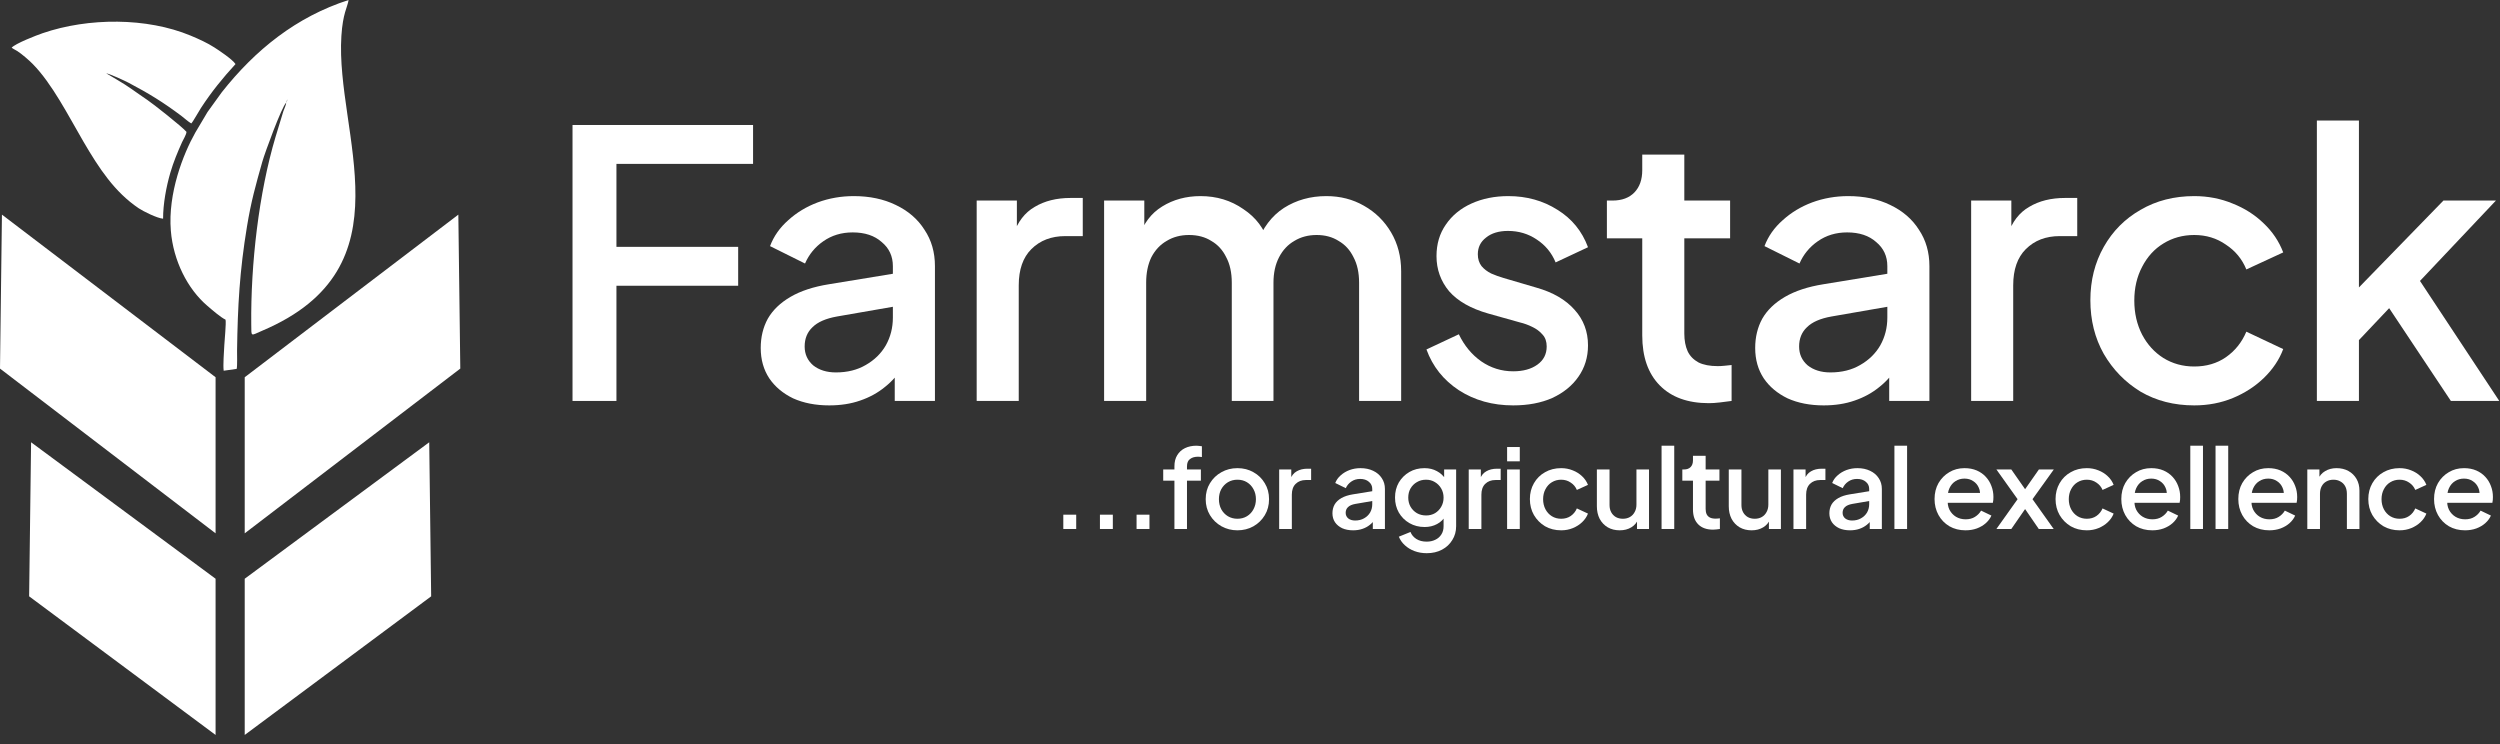 <svg width="262" height="78" viewBox="0 0 262 78" fill="none" xmlns="http://www.w3.org/2000/svg">
<rect x="0" y="0" width="262" height="78" fill="#333333" stroke="none"/>
<path d="M60 42.019V13.099H78.921V17.175H64.603V25.87H77.36V29.946H64.603V42.019H60Z" fill="white"/>
<path d="M86.902 42.485C85.472 42.485 84.211 42.239 83.118 41.747C82.052 41.23 81.22 40.531 80.621 39.651C80.023 38.745 79.724 37.684 79.724 36.468C79.724 35.329 79.971 34.307 80.465 33.401C80.986 32.495 81.779 31.732 82.845 31.111C83.912 30.49 85.251 30.05 86.863 29.791L94.198 28.588V32.042L87.722 33.168C86.551 33.375 85.693 33.751 85.147 34.294C84.601 34.812 84.328 35.484 84.328 36.313C84.328 37.115 84.627 37.775 85.225 38.292C85.849 38.784 86.642 39.03 87.605 39.03C88.801 39.03 89.841 38.771 90.726 38.254C91.636 37.736 92.338 37.05 92.832 36.196C93.326 35.316 93.573 34.346 93.573 33.285V27.889C93.573 26.854 93.183 26.012 92.403 25.366C91.649 24.693 90.635 24.356 89.36 24.356C88.19 24.356 87.162 24.667 86.278 25.288C85.42 25.883 84.783 26.66 84.367 27.617L80.7 25.793C81.09 24.757 81.727 23.852 82.611 23.075C83.495 22.273 84.523 21.652 85.693 21.212C86.889 20.772 88.151 20.552 89.477 20.552C91.142 20.552 92.611 20.863 93.885 21.484C95.186 22.105 96.187 22.972 96.889 24.084C97.618 25.172 97.982 26.44 97.982 27.889V42.019H93.769V38.215L94.666 38.331C94.172 39.185 93.534 39.923 92.754 40.544C92 41.165 91.129 41.644 90.14 41.98C89.178 42.317 88.099 42.485 86.902 42.485Z" fill="white"/>
<path d="M102.356 42.019V21.018H106.569V25.249L106.179 24.628C106.647 23.256 107.402 22.273 108.442 21.678C109.482 21.057 110.731 20.746 112.187 20.746H113.474V24.744H111.641C110.184 24.744 109.001 25.197 108.091 26.103C107.206 26.983 106.764 28.251 106.764 29.907V42.019H102.356Z" fill="white"/>
<path d="M115.71 42.019V21.018H119.923V25.56L119.377 24.861C119.819 23.438 120.625 22.363 121.796 21.639C122.966 20.914 124.306 20.552 125.814 20.552C127.505 20.552 129 21.005 130.3 21.911C131.627 22.791 132.511 23.968 132.953 25.443L131.705 25.56C132.329 23.878 133.278 22.622 134.553 21.794C135.853 20.966 137.336 20.552 139 20.552C140.457 20.552 141.77 20.888 142.94 21.561C144.137 22.234 145.086 23.166 145.788 24.356C146.49 25.547 146.841 26.905 146.841 28.432V42.019H142.433V29.636C142.433 28.575 142.238 27.682 141.848 26.957C141.484 26.207 140.964 25.637 140.287 25.249C139.637 24.835 138.87 24.628 137.986 24.628C137.102 24.628 136.321 24.835 135.645 25.249C134.969 25.637 134.436 26.207 134.046 26.957C133.655 27.708 133.46 28.601 133.46 29.636V42.019H129.091V29.636C129.091 28.575 128.896 27.682 128.506 26.957C128.142 26.207 127.622 25.637 126.945 25.249C126.295 24.835 125.515 24.628 124.605 24.628C123.72 24.628 122.94 24.835 122.264 25.249C121.588 25.637 121.055 26.207 120.664 26.957C120.3 27.708 120.118 28.601 120.118 29.636V42.019H115.71Z" fill="white"/>
<path d="M158.582 42.485C156.423 42.485 154.525 41.954 152.886 40.893C151.274 39.832 150.142 38.409 149.492 36.623L152.886 35.032C153.458 36.222 154.239 37.167 155.227 37.865C156.241 38.564 157.36 38.913 158.582 38.913C159.622 38.913 160.468 38.681 161.118 38.215C161.768 37.749 162.093 37.115 162.093 36.313C162.093 35.795 161.95 35.381 161.664 35.07C161.378 34.734 161.014 34.462 160.572 34.255C160.155 34.048 159.726 33.893 159.284 33.789L155.968 32.858C154.148 32.34 152.782 31.564 151.872 30.529C150.988 29.468 150.545 28.238 150.545 26.841C150.545 25.573 150.871 24.473 151.521 23.541C152.171 22.584 153.068 21.846 154.213 21.328C155.357 20.811 156.644 20.552 158.075 20.552C159.999 20.552 161.716 21.031 163.224 21.988C164.733 22.92 165.799 24.227 166.423 25.909L163.029 27.501C162.613 26.491 161.95 25.689 161.04 25.094C160.155 24.499 159.154 24.201 158.036 24.201C157.073 24.201 156.306 24.434 155.734 24.9C155.162 25.34 154.876 25.922 154.876 26.647C154.876 27.138 155.006 27.552 155.266 27.889C155.526 28.199 155.864 28.458 156.28 28.665C156.696 28.846 157.126 29.002 157.568 29.131L161.001 30.14C162.743 30.632 164.083 31.408 165.019 32.469C165.955 33.505 166.423 34.747 166.423 36.196C166.423 37.438 166.085 38.538 165.409 39.496C164.759 40.428 163.849 41.165 162.678 41.709C161.508 42.226 160.142 42.485 158.582 42.485Z" fill="white"/>
<path d="M179.091 42.252C176.881 42.252 175.164 41.631 173.942 40.389C172.719 39.146 172.108 37.4 172.108 35.148V24.977H168.402V21.018H168.987C169.975 21.018 170.743 20.733 171.289 20.164C171.835 19.594 172.108 18.818 172.108 17.835V16.204H176.516V21.018H181.315V24.977H176.516V34.954C176.516 35.679 176.634 36.3 176.868 36.817C177.102 37.309 177.479 37.697 177.999 37.982C178.519 38.241 179.195 38.37 180.028 38.37C180.236 38.37 180.47 38.357 180.73 38.331C180.99 38.305 181.237 38.279 181.471 38.254V42.019C181.107 42.071 180.704 42.123 180.262 42.174C179.819 42.226 179.429 42.252 179.091 42.252Z" fill="white"/>
<path d="M191.122 42.485C189.692 42.485 188.43 42.239 187.338 41.747C186.272 41.23 185.439 40.531 184.841 39.651C184.243 38.745 183.944 37.684 183.944 36.468C183.944 35.329 184.191 34.307 184.685 33.401C185.205 32.495 185.999 31.732 187.065 31.111C188.131 30.49 189.471 30.05 191.083 29.791L198.417 28.588V32.042L191.941 33.168C190.771 33.375 189.913 33.751 189.367 34.294C188.82 34.812 188.547 35.484 188.547 36.313C188.547 37.115 188.846 37.775 189.445 38.292C190.069 38.784 190.862 39.03 191.824 39.03C193.021 39.03 194.061 38.771 194.945 38.254C195.856 37.736 196.558 37.05 197.052 36.196C197.546 35.316 197.793 34.346 197.793 33.285V27.889C197.793 26.854 197.403 26.012 196.623 25.366C195.869 24.693 194.854 24.356 193.58 24.356C192.41 24.356 191.382 24.667 190.498 25.288C189.64 25.883 189.003 26.66 188.586 27.617L184.919 25.793C185.309 24.757 185.947 23.852 186.831 23.075C187.715 22.273 188.742 21.652 189.913 21.212C191.109 20.772 192.371 20.552 193.697 20.552C195.361 20.552 196.831 20.863 198.105 21.484C199.406 22.105 200.407 22.972 201.109 24.084C201.837 25.172 202.202 26.44 202.202 27.889V42.019H197.988V38.215L198.886 38.331C198.391 39.185 197.754 39.923 196.974 40.544C196.22 41.165 195.348 41.644 194.36 41.98C193.398 42.317 192.319 42.485 191.122 42.485Z" fill="white"/>
<path d="M206.576 42.019V21.018H210.789V25.249L210.399 24.628C210.867 23.256 211.621 22.273 212.662 21.678C213.702 21.057 214.95 20.746 216.407 20.746H217.694V24.744H215.861C214.404 24.744 213.221 25.197 212.311 26.103C211.426 26.983 210.984 28.251 210.984 29.907V42.019H206.576Z" fill="white"/>
<path d="M229.956 42.485C227.849 42.485 225.977 42.006 224.338 41.049C222.726 40.065 221.438 38.745 220.476 37.089C219.54 35.433 219.071 33.556 219.071 31.46C219.071 29.39 219.54 27.526 220.476 25.87C221.412 24.214 222.7 22.92 224.338 21.988C225.977 21.031 227.849 20.552 229.956 20.552C231.386 20.552 232.726 20.811 233.974 21.328C235.222 21.82 236.302 22.506 237.212 23.386C238.148 24.266 238.838 25.288 239.28 26.453L235.417 28.238C234.975 27.151 234.26 26.284 233.272 25.637C232.31 24.964 231.204 24.628 229.956 24.628C228.759 24.628 227.68 24.926 226.718 25.521C225.782 26.09 225.04 26.905 224.494 27.966C223.948 29.002 223.675 30.179 223.675 31.499C223.675 32.819 223.948 34.009 224.494 35.07C225.04 36.106 225.782 36.921 226.718 37.516C227.68 38.111 228.759 38.409 229.956 38.409C231.23 38.409 232.336 38.085 233.272 37.438C234.234 36.766 234.949 35.873 235.417 34.76L239.28 36.584C238.864 37.697 238.187 38.706 237.251 39.612C236.341 40.492 235.261 41.191 234.013 41.709C232.765 42.226 231.412 42.485 229.956 42.485Z" fill="white"/>
<path d="M242.808 42.019V12.633H247.216V32.314L245.5 31.887L256.072 21.018H261.573L253.614 29.442L261.924 42.019H256.852L249.44 30.878L252.054 30.529L245.812 37.128L247.216 34.216V42.019H242.808Z" fill="white"/>
<path d="M111.435 55.438V53.939H112.786V55.438H111.435Z" fill="white"/>
<path d="M115.273 55.438V53.939H116.625V55.438H115.273Z" fill="white"/>
<path d="M119.112 55.438V53.939H120.463V55.438H119.112Z" fill="white"/>
<path d="M123.08 55.438V50.377H121.905V49.2H123.08V48.878C123.08 48.409 123.178 48.017 123.374 47.702C123.57 47.379 123.84 47.133 124.185 46.964C124.537 46.794 124.941 46.71 125.395 46.71C125.481 46.71 125.579 46.718 125.689 46.733C125.799 46.741 125.889 46.752 125.959 46.768V47.898C125.896 47.882 125.826 47.874 125.748 47.874C125.669 47.867 125.607 47.863 125.56 47.863C125.207 47.863 124.925 47.944 124.714 48.105C124.502 48.259 124.396 48.516 124.396 48.878V49.2H125.853V50.377H124.396V55.438H123.08Z" fill="white"/>
<path d="M129.682 55.577C129.071 55.577 128.511 55.434 128.002 55.15C127.501 54.866 127.101 54.477 126.803 53.986C126.506 53.493 126.357 52.936 126.357 52.314C126.357 51.683 126.506 51.126 126.803 50.642C127.101 50.15 127.501 49.765 128.002 49.489C128.503 49.204 129.063 49.062 129.682 49.062C130.309 49.062 130.869 49.204 131.363 49.489C131.864 49.765 132.26 50.15 132.55 50.642C132.847 51.126 132.996 51.683 132.996 52.314C132.996 52.944 132.847 53.505 132.55 53.997C132.252 54.489 131.852 54.877 131.351 55.161C130.85 55.438 130.293 55.577 129.682 55.577ZM129.682 54.366C130.058 54.366 130.391 54.278 130.681 54.101C130.971 53.924 131.198 53.682 131.363 53.374C131.535 53.059 131.621 52.706 131.621 52.314C131.621 51.922 131.535 51.572 131.363 51.264C131.198 50.957 130.971 50.715 130.681 50.538C130.391 50.361 130.058 50.273 129.682 50.273C129.314 50.273 128.981 50.361 128.683 50.538C128.394 50.715 128.162 50.957 127.99 51.264C127.826 51.572 127.743 51.922 127.743 52.314C127.743 52.706 127.826 53.059 127.99 53.374C128.162 53.682 128.394 53.924 128.683 54.101C128.981 54.278 129.314 54.366 129.682 54.366Z" fill="white"/>
<path d="M134.057 55.438V49.2H135.326V50.457L135.209 50.273C135.35 49.865 135.577 49.573 135.891 49.397C136.204 49.212 136.58 49.12 137.019 49.12H137.406V50.307H136.854C136.415 50.307 136.059 50.442 135.785 50.711C135.518 50.972 135.385 51.349 135.385 51.841V55.438H134.057Z" fill="white"/>
<path d="M141.803 55.577C141.372 55.577 140.992 55.504 140.663 55.358C140.341 55.204 140.091 54.996 139.911 54.735C139.73 54.466 139.64 54.151 139.64 53.789C139.64 53.451 139.715 53.148 139.864 52.879C140.02 52.609 140.259 52.383 140.58 52.198C140.902 52.014 141.305 51.883 141.791 51.806L144 51.449V52.475L142.049 52.809C141.697 52.871 141.438 52.982 141.274 53.144C141.109 53.297 141.027 53.497 141.027 53.743C141.027 53.982 141.117 54.178 141.297 54.331C141.485 54.477 141.724 54.55 142.014 54.55C142.374 54.55 142.688 54.474 142.954 54.32C143.228 54.166 143.44 53.962 143.589 53.709C143.738 53.447 143.812 53.159 143.812 52.844V51.241C143.812 50.934 143.694 50.684 143.459 50.492C143.232 50.292 142.927 50.192 142.543 50.192C142.19 50.192 141.881 50.284 141.615 50.469C141.356 50.646 141.164 50.876 141.039 51.161L139.934 50.619C140.052 50.311 140.244 50.042 140.51 49.812C140.776 49.573 141.086 49.389 141.438 49.258C141.799 49.127 142.179 49.062 142.578 49.062C143.079 49.062 143.522 49.154 143.906 49.339C144.298 49.523 144.599 49.781 144.811 50.111C145.03 50.434 145.14 50.811 145.14 51.241V55.438H143.871V54.308L144.141 54.343C143.992 54.597 143.8 54.816 143.565 55C143.338 55.185 143.076 55.327 142.778 55.427C142.488 55.527 142.163 55.577 141.803 55.577Z" fill="white"/>
<path d="M149.524 57.975C149.062 57.975 148.635 57.902 148.243 57.756C147.852 57.61 147.515 57.406 147.233 57.145C146.951 56.891 146.739 56.591 146.598 56.245L147.82 55.75C147.93 56.042 148.13 56.284 148.42 56.476C148.717 56.668 149.082 56.764 149.513 56.764C149.849 56.764 150.151 56.699 150.417 56.568C150.684 56.445 150.895 56.261 151.052 56.015C151.209 55.776 151.287 55.488 151.287 55.15V53.743L151.522 54.008C151.303 54.408 150.997 54.712 150.605 54.919C150.222 55.127 149.787 55.231 149.301 55.231C148.714 55.231 148.185 55.096 147.715 54.827C147.245 54.558 146.873 54.189 146.598 53.72C146.332 53.251 146.199 52.725 146.199 52.141C146.199 51.549 146.332 51.022 146.598 50.561C146.873 50.1 147.241 49.735 147.703 49.466C148.165 49.197 148.694 49.062 149.289 49.062C149.775 49.062 150.206 49.166 150.582 49.373C150.966 49.573 151.279 49.865 151.522 50.25L151.346 50.573V49.2H152.603V55.15C152.603 55.688 152.47 56.169 152.204 56.591C151.945 57.022 151.585 57.36 151.122 57.606C150.66 57.852 150.128 57.975 149.524 57.975ZM149.454 54.02C149.806 54.02 150.12 53.939 150.394 53.778C150.668 53.609 150.884 53.386 151.04 53.109C151.205 52.825 151.287 52.506 151.287 52.152C151.287 51.799 151.205 51.48 151.04 51.195C150.876 50.911 150.656 50.688 150.382 50.526C150.108 50.357 149.799 50.273 149.454 50.273C149.093 50.273 148.772 50.357 148.49 50.526C148.208 50.688 147.985 50.911 147.82 51.195C147.664 51.472 147.585 51.791 147.585 52.152C147.585 52.498 147.664 52.813 147.82 53.098C147.985 53.382 148.208 53.609 148.49 53.778C148.772 53.939 149.093 54.02 149.454 54.02Z" fill="white"/>
<path d="M153.922 55.438V49.2H155.192V50.457L155.074 50.273C155.215 49.865 155.442 49.573 155.756 49.397C156.069 49.212 156.445 49.12 156.884 49.12H157.271V50.307H156.719C156.28 50.307 155.924 50.442 155.65 50.711C155.383 50.972 155.25 51.349 155.25 51.841V55.438H153.922Z" fill="white"/>
<path d="M157.945 55.438V49.2H159.273V55.438H157.945ZM157.945 48.347V46.848H159.273V48.347H157.945Z" fill="white"/>
<path d="M163.61 55.577C162.976 55.577 162.412 55.434 161.918 55.15C161.432 54.858 161.045 54.466 160.755 53.974C160.473 53.482 160.332 52.925 160.332 52.302C160.332 51.687 160.473 51.134 160.755 50.642C161.037 50.15 161.424 49.765 161.918 49.489C162.412 49.204 162.976 49.062 163.61 49.062C164.041 49.062 164.444 49.139 164.82 49.293C165.196 49.439 165.522 49.642 165.796 49.904C166.078 50.165 166.285 50.469 166.419 50.815L165.255 51.345C165.122 51.022 164.907 50.765 164.609 50.573C164.319 50.373 163.986 50.273 163.61 50.273C163.25 50.273 162.925 50.361 162.635 50.538C162.353 50.707 162.13 50.949 161.965 51.264C161.8 51.572 161.718 51.922 161.718 52.314C161.718 52.706 161.8 53.059 161.965 53.374C162.13 53.682 162.353 53.924 162.635 54.101C162.925 54.278 163.25 54.366 163.61 54.366C163.994 54.366 164.327 54.27 164.609 54.078C164.899 53.878 165.114 53.613 165.255 53.282L166.419 53.824C166.293 54.155 166.09 54.454 165.808 54.723C165.533 54.985 165.208 55.192 164.832 55.346C164.456 55.5 164.049 55.577 163.61 55.577Z" fill="white"/>
<path d="M169.749 55.577C169.271 55.577 168.852 55.473 168.492 55.265C168.132 55.05 167.85 54.754 167.646 54.377C167.45 53.993 167.352 53.551 167.352 53.051V49.2H168.68V52.936C168.68 53.221 168.739 53.471 168.856 53.686C168.974 53.901 169.138 54.07 169.35 54.193C169.561 54.308 169.804 54.366 170.078 54.366C170.36 54.366 170.607 54.304 170.819 54.181C171.03 54.059 171.195 53.886 171.312 53.663C171.438 53.44 171.5 53.178 171.5 52.879V49.2H172.816V55.438H171.559V54.216L171.7 54.377C171.551 54.762 171.304 55.058 170.96 55.265C170.615 55.473 170.212 55.577 169.749 55.577Z" fill="white"/>
<path d="M174.132 55.438V46.71H175.46V55.438H174.132Z" fill="white"/>
<path d="M179.527 55.507C178.861 55.507 178.344 55.323 177.976 54.954C177.607 54.585 177.423 54.066 177.423 53.397V50.377H176.307V49.2H176.483C176.781 49.2 177.012 49.116 177.177 48.947C177.341 48.778 177.423 48.547 177.423 48.255V47.771H178.751V49.2H180.197V50.377H178.751V53.34C178.751 53.555 178.786 53.739 178.857 53.893C178.927 54.039 179.041 54.155 179.198 54.239C179.354 54.316 179.558 54.354 179.809 54.354C179.871 54.354 179.942 54.351 180.02 54.343C180.099 54.335 180.173 54.328 180.244 54.32V55.438C180.134 55.454 180.012 55.469 179.879 55.484C179.746 55.5 179.629 55.507 179.527 55.507Z" fill="white"/>
<path d="M183.572 55.577C183.094 55.577 182.675 55.473 182.315 55.265C181.955 55.05 181.673 54.754 181.469 54.377C181.273 53.993 181.175 53.551 181.175 53.051V49.2H182.503V52.936C182.503 53.221 182.562 53.471 182.679 53.686C182.797 53.901 182.961 54.07 183.173 54.193C183.384 54.308 183.627 54.366 183.901 54.366C184.183 54.366 184.43 54.304 184.642 54.181C184.853 54.059 185.018 53.886 185.135 53.663C185.26 53.44 185.323 53.178 185.323 52.879V49.2H186.639V55.438H185.382V54.216L185.523 54.377C185.374 54.762 185.127 55.058 184.783 55.265C184.438 55.473 184.034 55.577 183.572 55.577Z" fill="white"/>
<path d="M187.955 55.438V49.2H189.224V50.457L189.106 50.273C189.247 49.865 189.474 49.573 189.788 49.397C190.101 49.212 190.477 49.12 190.916 49.12H191.304V50.307H190.751C190.313 50.307 189.956 50.442 189.682 50.711C189.416 50.972 189.282 51.349 189.282 51.841V55.438H187.955Z" fill="white"/>
<path d="M193.881 55.577C193.45 55.577 193.07 55.504 192.741 55.358C192.42 55.204 192.169 54.996 191.989 54.735C191.809 54.466 191.718 54.151 191.718 53.789C191.718 53.451 191.793 53.148 191.942 52.879C192.098 52.609 192.337 52.383 192.659 52.198C192.98 52.014 193.383 51.883 193.869 51.806L196.078 51.449V52.475L194.127 52.809C193.775 52.871 193.516 52.982 193.352 53.144C193.187 53.297 193.105 53.497 193.105 53.743C193.105 53.982 193.195 54.178 193.375 54.331C193.563 54.477 193.802 54.55 194.092 54.55C194.453 54.55 194.766 54.474 195.032 54.32C195.306 54.166 195.518 53.962 195.667 53.709C195.816 53.447 195.89 53.159 195.89 52.844V51.241C195.89 50.934 195.773 50.684 195.538 50.492C195.31 50.292 195.005 50.192 194.621 50.192C194.268 50.192 193.959 50.284 193.693 50.469C193.434 50.646 193.242 50.876 193.117 51.161L192.012 50.619C192.13 50.311 192.322 50.042 192.588 49.812C192.854 49.573 193.164 49.389 193.516 49.258C193.877 49.127 194.257 49.062 194.656 49.062C195.158 49.062 195.6 49.154 195.984 49.339C196.376 49.523 196.677 49.781 196.889 50.111C197.108 50.434 197.218 50.811 197.218 51.241V55.438H195.949V54.308L196.219 54.343C196.07 54.597 195.878 54.816 195.643 55C195.416 55.185 195.154 55.327 194.856 55.427C194.566 55.527 194.241 55.577 193.881 55.577Z" fill="white"/>
<path d="M198.535 55.438V46.71H199.863V55.438H198.535Z" fill="white"/>
<path d="M205.985 55.577C205.35 55.577 204.786 55.434 204.293 55.15C203.807 54.858 203.427 54.466 203.153 53.974C202.879 53.474 202.741 52.917 202.741 52.302C202.741 51.672 202.879 51.114 203.153 50.63C203.435 50.146 203.811 49.765 204.281 49.489C204.751 49.204 205.284 49.062 205.879 49.062C206.357 49.062 206.784 49.143 207.16 49.304C207.536 49.466 207.853 49.689 208.112 49.973C208.37 50.25 208.566 50.569 208.699 50.93C208.84 51.291 208.911 51.676 208.911 52.083C208.911 52.183 208.907 52.287 208.899 52.394C208.891 52.502 208.875 52.602 208.852 52.694H203.787V51.656H208.1L207.465 52.129C207.544 51.752 207.516 51.418 207.383 51.126C207.258 50.826 207.062 50.592 206.795 50.423C206.537 50.246 206.231 50.157 205.879 50.157C205.526 50.157 205.213 50.246 204.939 50.423C204.665 50.592 204.453 50.838 204.304 51.161C204.155 51.476 204.097 51.86 204.128 52.314C204.089 52.736 204.148 53.105 204.304 53.42C204.469 53.736 204.696 53.982 204.986 54.158C205.284 54.335 205.62 54.424 205.996 54.424C206.38 54.424 206.705 54.339 206.972 54.17C207.246 54.001 207.461 53.782 207.618 53.513L208.699 54.032C208.574 54.324 208.378 54.589 208.112 54.827C207.853 55.058 207.54 55.242 207.172 55.381C206.811 55.511 206.416 55.577 205.985 55.577Z" fill="white"/>
<path d="M209.222 55.438L211.443 52.314L209.222 49.2H210.785L212.606 51.806H211.854L213.676 49.2H215.239L213.006 52.314L215.227 55.438H213.664L211.866 52.821H212.595L210.785 55.438H209.222Z" fill="white"/>
<path d="M218.701 55.577C218.066 55.577 217.502 55.434 217.009 55.15C216.523 54.858 216.135 54.466 215.845 53.974C215.563 53.482 215.422 52.925 215.422 52.302C215.422 51.687 215.563 51.134 215.845 50.642C216.127 50.15 216.515 49.765 217.009 49.489C217.502 49.204 218.066 49.062 218.701 49.062C219.132 49.062 219.535 49.139 219.911 49.293C220.287 49.439 220.612 49.642 220.886 49.904C221.169 50.165 221.376 50.469 221.509 50.815L220.346 51.345C220.213 51.022 219.997 50.765 219.7 50.573C219.41 50.373 219.077 50.273 218.701 50.273C218.34 50.273 218.015 50.361 217.725 50.538C217.443 50.707 217.22 50.949 217.056 51.264C216.891 51.572 216.809 51.922 216.809 52.314C216.809 52.706 216.891 53.059 217.056 53.374C217.22 53.682 217.443 53.924 217.725 54.101C218.015 54.278 218.34 54.366 218.701 54.366C219.085 54.366 219.418 54.27 219.7 54.078C219.989 53.878 220.205 53.613 220.346 53.282L221.509 53.824C221.384 54.155 221.18 54.454 220.898 54.723C220.624 54.985 220.299 55.192 219.923 55.346C219.547 55.5 219.14 55.577 218.701 55.577Z" fill="white"/>
<path d="M225.557 55.577C224.922 55.577 224.358 55.434 223.865 55.15C223.379 54.858 222.999 54.466 222.725 53.974C222.451 53.474 222.314 52.917 222.314 52.302C222.314 51.672 222.451 51.114 222.725 50.63C223.007 50.146 223.383 49.765 223.853 49.489C224.323 49.204 224.856 49.062 225.451 49.062C225.929 49.062 226.356 49.143 226.732 49.304C227.108 49.466 227.425 49.689 227.684 49.973C227.942 50.25 228.138 50.569 228.271 50.93C228.412 51.291 228.483 51.676 228.483 52.083C228.483 52.183 228.479 52.287 228.471 52.394C228.463 52.502 228.448 52.602 228.424 52.694H223.359V51.656H227.672L227.037 52.129C227.116 51.752 227.088 51.418 226.955 51.126C226.83 50.826 226.634 50.592 226.368 50.423C226.109 50.246 225.804 50.157 225.451 50.157C225.099 50.157 224.785 50.246 224.511 50.423C224.237 50.592 224.025 50.838 223.876 51.161C223.728 51.476 223.669 51.86 223.7 52.314C223.661 52.736 223.72 53.105 223.876 53.42C224.041 53.736 224.268 53.982 224.558 54.158C224.856 54.335 225.193 54.424 225.569 54.424C225.952 54.424 226.278 54.339 226.544 54.17C226.818 54.001 227.034 53.782 227.19 53.513L228.271 54.032C228.146 54.324 227.95 54.589 227.684 54.827C227.425 55.058 227.112 55.242 226.744 55.381C226.383 55.511 225.988 55.577 225.557 55.577Z" fill="white"/>
<path d="M229.544 55.438V46.71H230.872V55.438H229.544Z" fill="white"/>
<path d="M232.189 55.438V46.71H233.517V55.438H232.189Z" fill="white"/>
<path d="M237.819 55.577C237.185 55.577 236.621 55.434 236.127 55.15C235.641 54.858 235.261 54.466 234.987 53.974C234.713 53.474 234.576 52.917 234.576 52.302C234.576 51.672 234.713 51.114 234.987 50.63C235.269 50.146 235.645 49.765 236.115 49.489C236.585 49.204 237.118 49.062 237.713 49.062C238.191 49.062 238.618 49.143 238.994 49.304C239.37 49.466 239.687 49.689 239.946 49.973C240.205 50.25 240.4 50.569 240.534 50.93C240.675 51.291 240.745 51.676 240.745 52.083C240.745 52.183 240.741 52.287 240.733 52.394C240.725 52.502 240.71 52.602 240.686 52.694H235.622V51.656H239.934L239.3 52.129C239.378 51.752 239.351 51.418 239.217 51.126C239.092 50.826 238.896 50.592 238.63 50.423C238.371 50.246 238.066 50.157 237.713 50.157C237.361 50.157 237.047 50.246 236.773 50.423C236.499 50.592 236.288 50.838 236.139 51.161C235.99 51.476 235.931 51.86 235.962 52.314C235.923 52.736 235.982 53.105 236.139 53.42C236.303 53.736 236.53 53.982 236.82 54.158C237.118 54.335 237.455 54.424 237.831 54.424C238.215 54.424 238.54 54.339 238.806 54.17C239.08 54.001 239.296 53.782 239.452 53.513L240.534 54.032C240.408 54.324 240.212 54.589 239.946 54.827C239.687 55.058 239.374 55.242 239.006 55.381C238.646 55.511 238.25 55.577 237.819 55.577Z" fill="white"/>
<path d="M241.806 55.438V49.2H243.075V50.423L242.922 50.261C243.079 49.869 243.33 49.573 243.674 49.373C244.019 49.166 244.419 49.062 244.873 49.062C245.343 49.062 245.758 49.162 246.119 49.362C246.479 49.562 246.761 49.839 246.965 50.192C247.168 50.546 247.27 50.953 247.27 51.414V55.438H245.954V51.76C245.954 51.445 245.895 51.18 245.778 50.965C245.66 50.742 245.492 50.573 245.272 50.457C245.061 50.334 244.818 50.273 244.544 50.273C244.27 50.273 244.023 50.334 243.804 50.457C243.592 50.573 243.428 50.742 243.31 50.965C243.193 51.188 243.134 51.453 243.134 51.76V55.438H241.806Z" fill="white"/>
<path d="M251.476 55.577C250.842 55.577 250.278 55.434 249.784 55.15C249.298 54.858 248.911 54.466 248.621 53.974C248.339 53.482 248.198 52.925 248.198 52.302C248.198 51.687 248.339 51.134 248.621 50.642C248.903 50.15 249.291 49.765 249.784 49.489C250.278 49.204 250.842 49.062 251.476 49.062C251.907 49.062 252.311 49.139 252.687 49.293C253.063 49.439 253.388 49.642 253.662 49.904C253.944 50.165 254.152 50.469 254.285 50.815L253.121 51.345C252.988 51.022 252.773 50.765 252.475 50.573C252.185 50.373 251.852 50.273 251.476 50.273C251.116 50.273 250.791 50.361 250.501 50.538C250.219 50.707 249.996 50.949 249.831 51.264C249.667 51.572 249.584 51.922 249.584 52.314C249.584 52.706 249.667 53.059 249.831 53.374C249.996 53.682 250.219 53.924 250.501 54.101C250.791 54.278 251.116 54.366 251.476 54.366C251.86 54.366 252.193 54.27 252.475 54.078C252.765 53.878 252.98 53.613 253.121 53.282L254.285 53.824C254.159 54.155 253.956 54.454 253.674 54.723C253.399 54.985 253.074 55.192 252.698 55.346C252.322 55.5 251.915 55.577 251.476 55.577Z" fill="white"/>
<path d="M258.332 55.577C257.698 55.577 257.134 55.434 256.64 55.15C256.154 54.858 255.774 54.466 255.5 53.974C255.226 53.474 255.089 52.917 255.089 52.302C255.089 51.672 255.226 51.114 255.5 50.63C255.782 50.146 256.158 49.765 256.628 49.489C257.098 49.204 257.631 49.062 258.226 49.062C258.704 49.062 259.131 49.143 259.507 49.304C259.883 49.466 260.201 49.689 260.459 49.973C260.718 50.25 260.914 50.569 261.047 50.93C261.188 51.291 261.258 51.676 261.258 52.083C261.258 52.183 261.254 52.287 261.246 52.394C261.239 52.502 261.223 52.602 261.199 52.694H256.135V51.656H260.447L259.813 52.129C259.891 51.752 259.864 51.418 259.731 51.126C259.605 50.826 259.409 50.592 259.143 50.423C258.885 50.246 258.579 50.157 258.226 50.157C257.874 50.157 257.561 50.246 257.286 50.423C257.012 50.592 256.801 50.838 256.652 51.161C256.503 51.476 256.444 51.86 256.476 52.314C256.436 52.736 256.495 53.105 256.652 53.42C256.816 53.736 257.044 53.982 257.333 54.158C257.631 54.335 257.968 54.424 258.344 54.424C258.728 54.424 259.053 54.339 259.319 54.17C259.594 54.001 259.809 53.782 259.966 53.513L261.047 54.032C260.921 54.324 260.726 54.589 260.459 54.827C260.201 55.058 259.887 55.242 259.519 55.381C259.159 55.511 258.763 55.577 258.332 55.577Z" fill="white"/>
<path fill-rule="evenodd" clip-rule="evenodd" d="M30.018 10.72C30.012 10.712 30.004 10.743 29.997 10.755C30.016 10.653 29.997 10.724 30.03 10.629C30.035 10.614 30.053 10.568 30.059 10.553C30.09 10.485 30.113 10.455 30.15 10.402L30.018 10.721V10.72ZM1.224 4.998C1.371 5.122 1.62 5.23 1.811 5.351C2.272 5.645 3.027 6.295 3.427 6.702C5.473 8.783 7.159 12.123 8.719 14.799C10.4 17.68 12.024 20.133 14.533 21.824C14.999 22.137 16.471 22.876 17.092 22.919C17.088 21.369 17.427 19.557 17.847 18.115C18.181 16.969 18.613 15.94 19.084 14.89C19.214 14.599 19.524 14.133 19.544 13.818C19.019 13.22 16.017 10.862 15.451 10.483C14.28 9.697 13.465 9.047 12.241 8.34L11.127 7.682C11.517 7.739 13.108 8.477 13.503 8.687C15.63 9.813 17.044 10.678 18.992 12.132C19.296 12.358 19.766 12.792 20.046 12.936C20.229 12.759 20.794 11.724 21.061 11.315C22.161 9.629 23.314 8.205 24.683 6.714C24.347 6.209 22.972 5.298 22.471 4.975C21.72 4.492 20.849 4.095 19.959 3.725C15.401 1.832 9.28 1.83 4.476 3.476C3.79 3.711 1.613 4.559 1.222 4.997L1.224 4.998ZM29.997 10.755C29.964 11.051 29.801 11.36 29.695 11.661L28.879 14.339C27.122 20.222 26.266 27.692 26.332 34C26.347 35.365 26.244 35.183 27.471 34.664C43.119 28.035 35.126 14.001 35.776 3.784C35.931 1.356 36.406 0.799 36.533 0C31.056 1.761 26.754 5.222 23.244 9.668L21.75 11.737L20.469 13.894C19.194 16.155 17.585 20.259 17.905 24.183C18.16 27.314 19.648 30.276 21.734 32.054C22.229 32.475 23.102 33.245 23.638 33.503C23.712 33.89 23.536 35.63 23.507 36.196C23.473 36.85 23.366 38.242 23.441 38.852L24.805 38.659C24.884 38.317 24.838 37.192 24.844 36.73C24.91 32.062 25.116 28.391 25.883 23.741C26.32 21.08 26.801 19.393 27.491 16.948C27.75 16.027 29.536 11.152 29.997 10.755Z" fill="white"/>
<path fill-rule="evenodd" clip-rule="evenodd" d="M44.983 46.35L25.646 60.652V77.023L45.186 62.495L44.983 46.35Z" fill="white"/>
<path fill-rule="evenodd" clip-rule="evenodd" d="M48.034 22.493L25.646 39.535V55.893L48.239 38.627L48.034 22.493Z" fill="white"/>
<path fill-rule="evenodd" clip-rule="evenodd" d="M3.258 46.35L22.593 60.652V77.023L3.053 62.495L3.258 46.35Z" fill="white"/>
<path fill-rule="evenodd" clip-rule="evenodd" d="M0.203 22.493L22.593 39.535V55.893L0 38.627L0.203 22.493Z" fill="white"/>
</svg>
